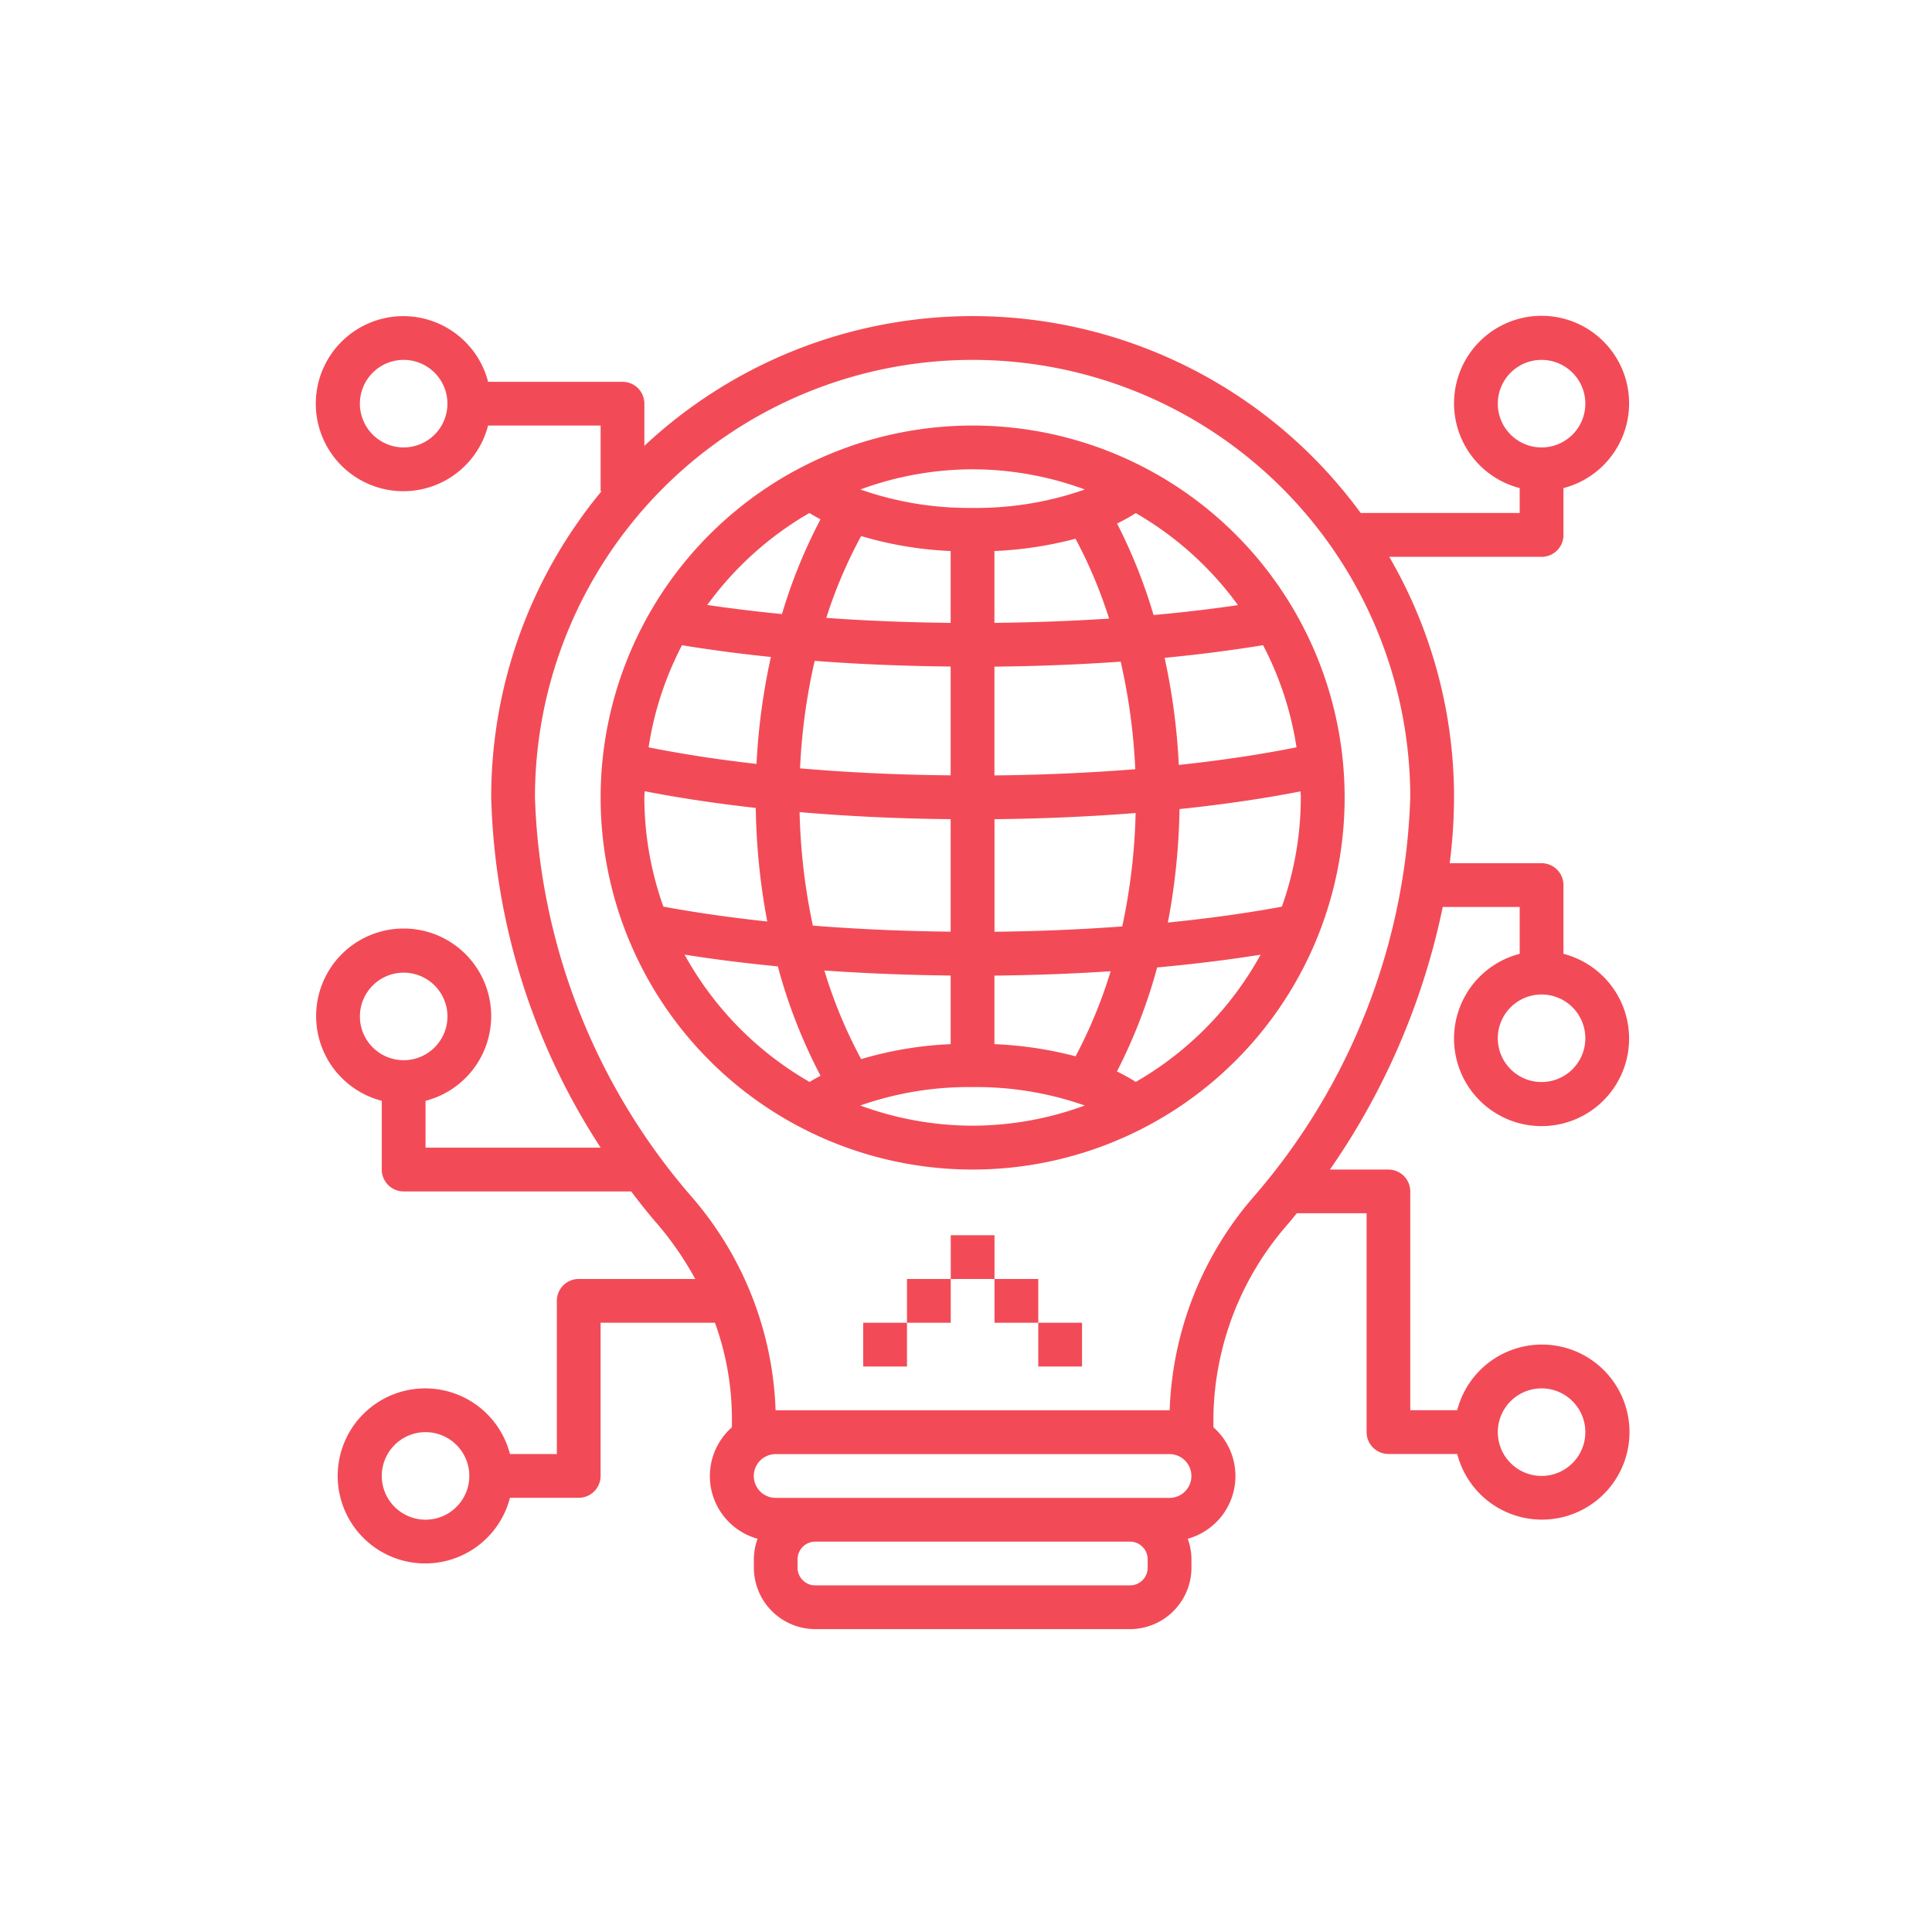 <svg xmlns="http://www.w3.org/2000/svg" width="104" height="104" viewBox="0 0 104 104">
  <g id="Advancement" transform="translate(-218 -1660)">
    <rect id="Rectangle_9018" data-name="Rectangle 9018" width="104" height="104" transform="translate(218 1660)" fill="rgba(255,255,255,0)"/>
    <g id="Group_28334" data-name="Group 28334" transform="translate(233.015 1675.015)">
      <path id="Path_31489" data-name="Path 31489" d="M35.025,7A20.025,20.025,0,1,0,55.051,27.025,20.025,20.025,0,0,0,35.025,7ZM36.2,25.834V19.978c2.33-.023,4.605-.113,6.795-.269A32.418,32.418,0,0,1,43.78,25.5C41.355,25.693,38.811,25.808,36.2,25.834Zm7.6,2.024a32.687,32.687,0,0,1-.72,6.105c-2.223.165-4.532.262-6.877.286V28.19c2.609-.026,5.159-.139,7.6-.332ZM36.2,17.622V13.755a20.387,20.387,0,0,0,4.363-.663,25.526,25.526,0,0,1,1.81,4.3C40.382,17.522,38.317,17.6,36.2,17.622ZM35.025,9.356a17.548,17.548,0,0,1,6.041,1.086,17.613,17.613,0,0,1-6.041.992,17.613,17.613,0,0,1-6.041-.992,17.548,17.548,0,0,1,6.041-1.086Zm-6,3.593a19.808,19.808,0,0,0,4.818.806v3.867c-2.3-.023-4.541-.113-6.695-.268a25.4,25.4,0,0,1,1.876-4.405Zm-3.289,12.5a32.4,32.4,0,0,1,.788-5.782c2.348.18,4.8.28,7.319.305v5.857C31.05,25.806,28.322,25.677,25.74,25.454Zm8.107,2.736v6.06c-2.535-.027-5.03-.136-7.418-.327a32.71,32.71,0,0,1-.713-6.109C28.315,28.035,31.048,28.162,33.847,28.19Zm-7.6-16.476c.187.119.389.229.594.339a28.24,28.24,0,0,0-2.075,5.1c-1.39-.136-2.736-.3-4.021-.489a17.779,17.779,0,0,1,5.5-4.952Zm-6.859,7.117q2.277.373,4.782.632a34.8,34.8,0,0,0-.774,5.757c-2.076-.235-4.023-.535-5.808-.893a17.523,17.523,0,0,1,1.8-5.5Zm-2.029,8.194c0-.114.015-.223.017-.336,1.844.361,3.851.66,5.981.9a35.326,35.326,0,0,0,.618,6.113c-1.985-.211-3.86-.481-5.592-.8a17.552,17.552,0,0,1-1.024-5.871Zm8.888,15.311a17.785,17.785,0,0,1-6.725-6.851c1.584.253,3.269.463,5.022.634A28.644,28.644,0,0,0,26.838,42c-.205.11-.408.22-.594.339Zm7.6-5.731V40.3a19.809,19.809,0,0,0-4.818.806,25.642,25.642,0,0,1-1.98-4.77C29.253,36.49,31.534,36.582,33.847,36.606Zm1.178,8.089a17.548,17.548,0,0,1-6.041-1.086,17.613,17.613,0,0,1,6.041-.992,17.613,17.613,0,0,1,6.041.992,17.548,17.548,0,0,1-6.041,1.086Zm5.541-3.736A20.387,20.387,0,0,0,36.2,40.3v-3.69c2.122-.022,4.221-.1,6.255-.234a25.72,25.72,0,0,1-1.892,4.587Zm3.241,1.378a9.4,9.4,0,0,0-1.008-.56,28.776,28.776,0,0,0,2.164-5.6c1.951-.178,3.82-.408,5.569-.687a17.785,17.785,0,0,1-6.725,6.851Zm8.888-15.311A17.552,17.552,0,0,1,51.671,32.9c-1.889.349-3.952.635-6.136.854a35.291,35.291,0,0,0,.628-6.108c2.328-.243,4.518-.562,6.515-.953C52.68,26.8,52.695,26.912,52.695,27.025Zm-.228-2.7c-1.935.389-4.065.707-6.338.949a34.821,34.821,0,0,0-.765-5.765c1.856-.178,3.628-.407,5.3-.681a17.523,17.523,0,0,1,1.8,5.5Zm-7.7-7.127A28.422,28.422,0,0,0,42.8,12.274a9.4,9.4,0,0,0,1.008-.56,17.779,17.779,0,0,1,5.5,4.952c-1.443.215-2.967.391-4.54.535Z" transform="translate(2.316 0.892)" fill="#f24b57"/>
      <path id="Path_31490" data-name="Path 31490" d="M69.146,13.782V11.259a4.712,4.712,0,1,0-2.356,0V12.6H58.231A25.867,25.867,0,0,0,19.672,8.985V6.715a1.178,1.178,0,0,0-1.178-1.178H11.259a4.712,4.712,0,1,0,0,2.356h6.057v3.534h.05a25.8,25.8,0,0,0-5.939,16.491,36.183,36.183,0,0,0,5.893,18.847H7.892V44.242a4.712,4.712,0,1,0-2.356,0v3.7a1.178,1.178,0,0,0,1.178,1.178H18.963c.451.6.912,1.182,1.4,1.743a17.223,17.223,0,0,1,2.046,2.969H16.138a1.178,1.178,0,0,0-1.178,1.178v8.246H12.437a4.712,4.712,0,1,0,0,2.356h3.7a1.178,1.178,0,0,0,1.178-1.178V56.189H23.47a15.158,15.158,0,0,1,.914,5.1v.527a3.5,3.5,0,0,0,1.382,6,3.269,3.269,0,0,0-.2,1.106v.451a3.312,3.312,0,0,0,3.309,3.308H45.812a3.312,3.312,0,0,0,3.309-3.308v-.451a3.269,3.269,0,0,0-.2-1.106,3.5,3.5,0,0,0,1.382-6v-.527a16.073,16.073,0,0,1,4.025-10.429c.159-.184.309-.377.465-.565h3.756v11.78a1.178,1.178,0,0,0,1.178,1.178h3.7a4.712,4.712,0,1,0,0-2.356H60.9V49.121a1.178,1.178,0,0,0-1.178-1.178H56.575a38.367,38.367,0,0,0,6.073-14.136H66.79v2.523a4.712,4.712,0,1,0,2.356,0v-3.7a1.178,1.178,0,0,0-1.178-1.178H63.023a28.77,28.77,0,0,0,.233-3.534A25.747,25.747,0,0,0,59.77,14.96h8.2a1.178,1.178,0,0,0,1.178-1.178ZM6.715,9.07A2.356,2.356,0,1,1,9.07,6.715,2.356,2.356,0,0,1,6.715,9.07ZM4.359,39.7a2.356,2.356,0,1,1,2.356,2.356A2.356,2.356,0,0,1,4.359,39.7ZM7.892,66.79a2.356,2.356,0,1,1,2.356-2.356A2.356,2.356,0,0,1,7.892,66.79Zm60.076-7.068a2.356,2.356,0,1,1-2.356,2.356,2.356,2.356,0,0,1,2.356-2.356Zm2.356-18.847a2.356,2.356,0,1,1-2.356-2.356,2.356,2.356,0,0,1,2.356,2.356Zm-23.559,28.5a.953.953,0,0,1-.953.952H28.871a.953.953,0,0,1-.953-.952v-.451a.953.953,0,0,1,.953-.952H45.812a.953.953,0,0,1,.953.952Zm1.178-3.759H26.74a1.178,1.178,0,1,1,0-2.356h21.2a1.178,1.178,0,1,1,0,2.356ZM60.9,27.918A34.476,34.476,0,0,1,52.54,49.325,18.487,18.487,0,0,0,47.948,60.9H26.735a18.487,18.487,0,0,0-4.592-11.576,34.476,34.476,0,0,1-8.361-21.407,23.559,23.559,0,1,1,47.118,0Zm4.712-21.2A2.356,2.356,0,1,1,67.968,9.07a2.356,2.356,0,0,1-2.356-2.356Z" fill="#f24b57"/>
      <rect id="Rectangle_8991" data-name="Rectangle 8991" width="2.356" height="2.356" transform="translate(38.519 53.833)" fill="#f24b57"/>
      <rect id="Rectangle_8992" data-name="Rectangle 8992" width="2.356" height="2.356" transform="translate(36.164 51.477)" fill="#f24b57"/>
      <rect id="Rectangle_8993" data-name="Rectangle 8993" width="2.356" height="2.356" transform="translate(33.808 53.833)" fill="#f24b57"/>
      <rect id="Rectangle_8994" data-name="Rectangle 8994" width="2.356" height="2.356" transform="translate(40.875 56.189)" fill="#f24b57"/>
      <rect id="Rectangle_8995" data-name="Rectangle 8995" width="2.356" height="2.356" transform="translate(31.452 56.189)" fill="#f24b57"/>
    </g>
  </g>
</svg>

